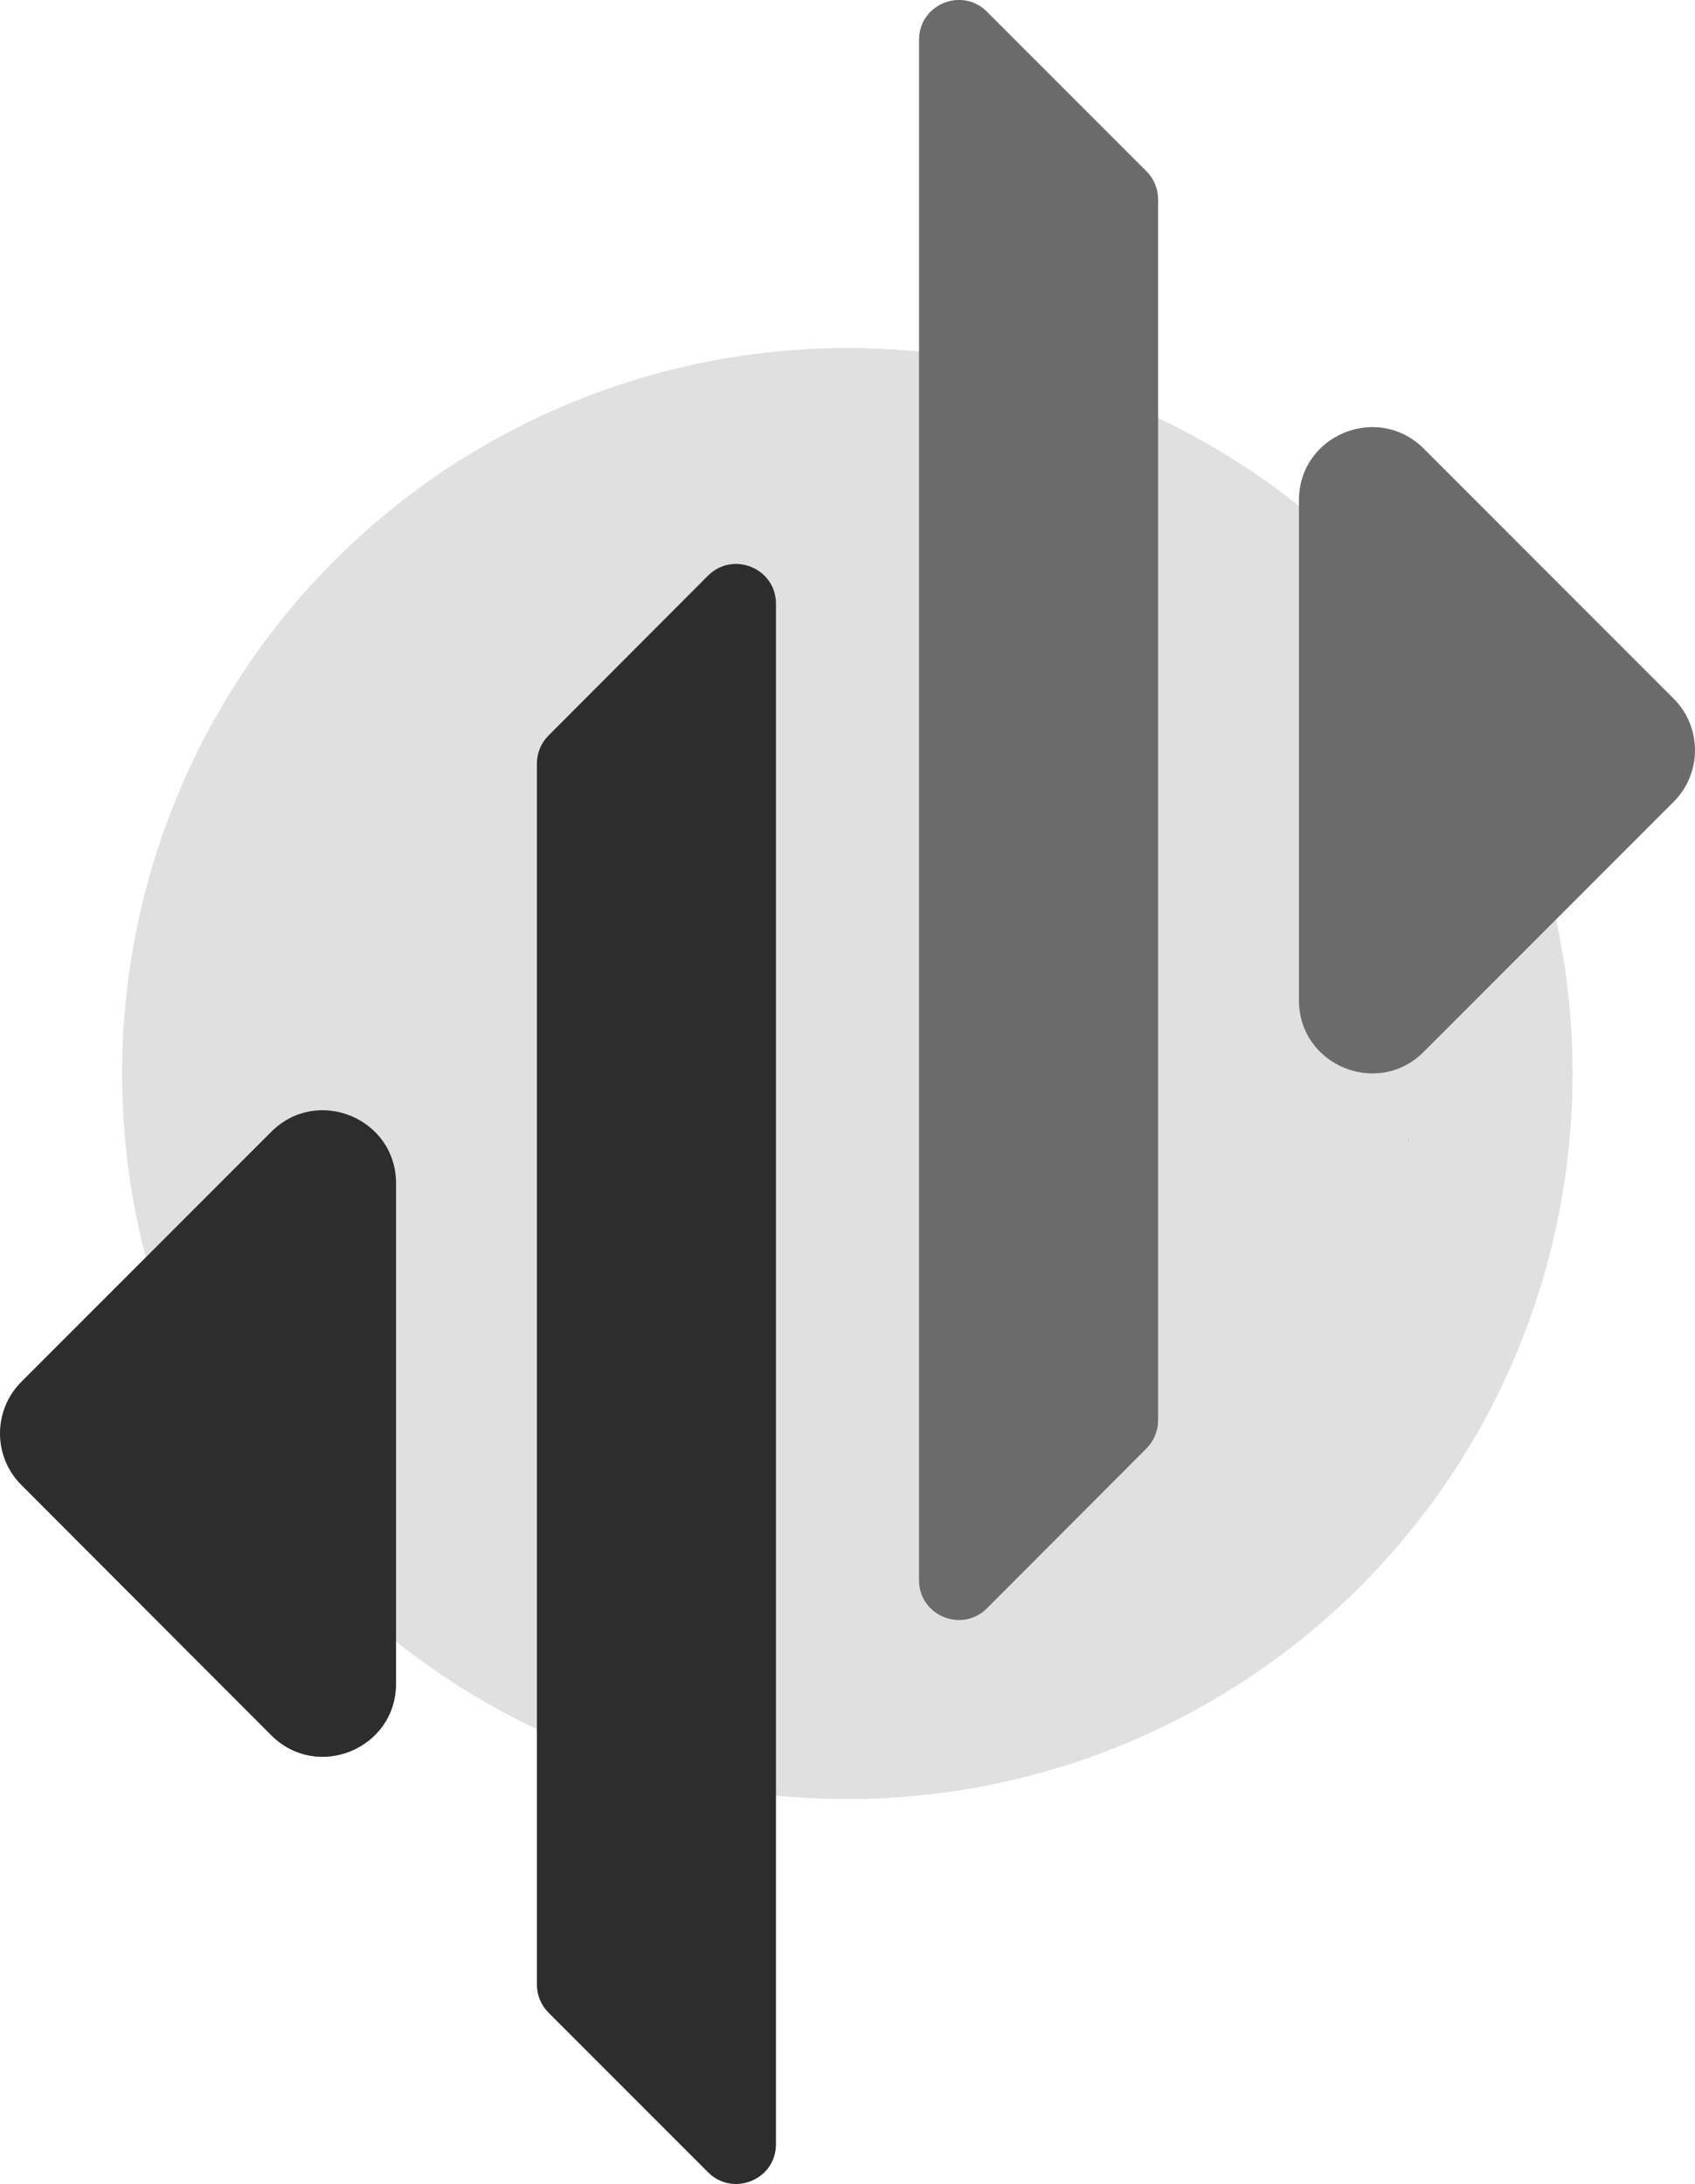 <?xml version="1.0" encoding="UTF-8"?><svg xmlns="http://www.w3.org/2000/svg" viewBox="0 0 52.47 67.58"><defs><style>.d{fill:#6b6b6b;}.e{fill:#e0e0e0;}.f{fill:#2d2d2d;}</style></defs><g id="a"/><g id="b"><g id="c"><g><circle class="e" cx="26.23" cy="33.22" r="22.45"/><path class="f" d="M12.26,36.62v15.48c0,2.01-2.43,3.02-3.86,1.6L.66,45.95c-.88-.88-.88-2.31,0-3.19l7.74-7.74c1.42-1.42,3.86-.42,3.86,1.6Z"/><path class="d" d="M40.21,30.96V15.48c0-2.01,2.43-3.02,3.86-1.6l7.74,7.74c.88,.88,.88,2.31,0,3.19l-7.74,7.74c-1.42,1.42-3.86,.42-3.86-1.6Z"/><path class="f" d="M16.62,23.62V61.41c0,.33,.13,.64,.36,.87l4.94,4.94c.77,.77,2.1,.23,2.1-.87V18.68c0-1.09-1.32-1.64-2.1-.87l-4.94,4.95c-.23,.23-.36,.54-.36,.87Z"/><path class="d" d="M35.85,43.95V6.17c0-.33-.13-.64-.36-.87L30.55,.36c-.77-.77-2.1-.23-2.1,.87V48.9c0,1.09,1.32,1.64,2.1,.87l4.94-4.95c.23-.23,.36-.54,.36-.87Z"/><path class="f" d="M43.61,35.29h0l-.1-.1s.07,.07,.11,.1Z"/></g></g></g></svg>